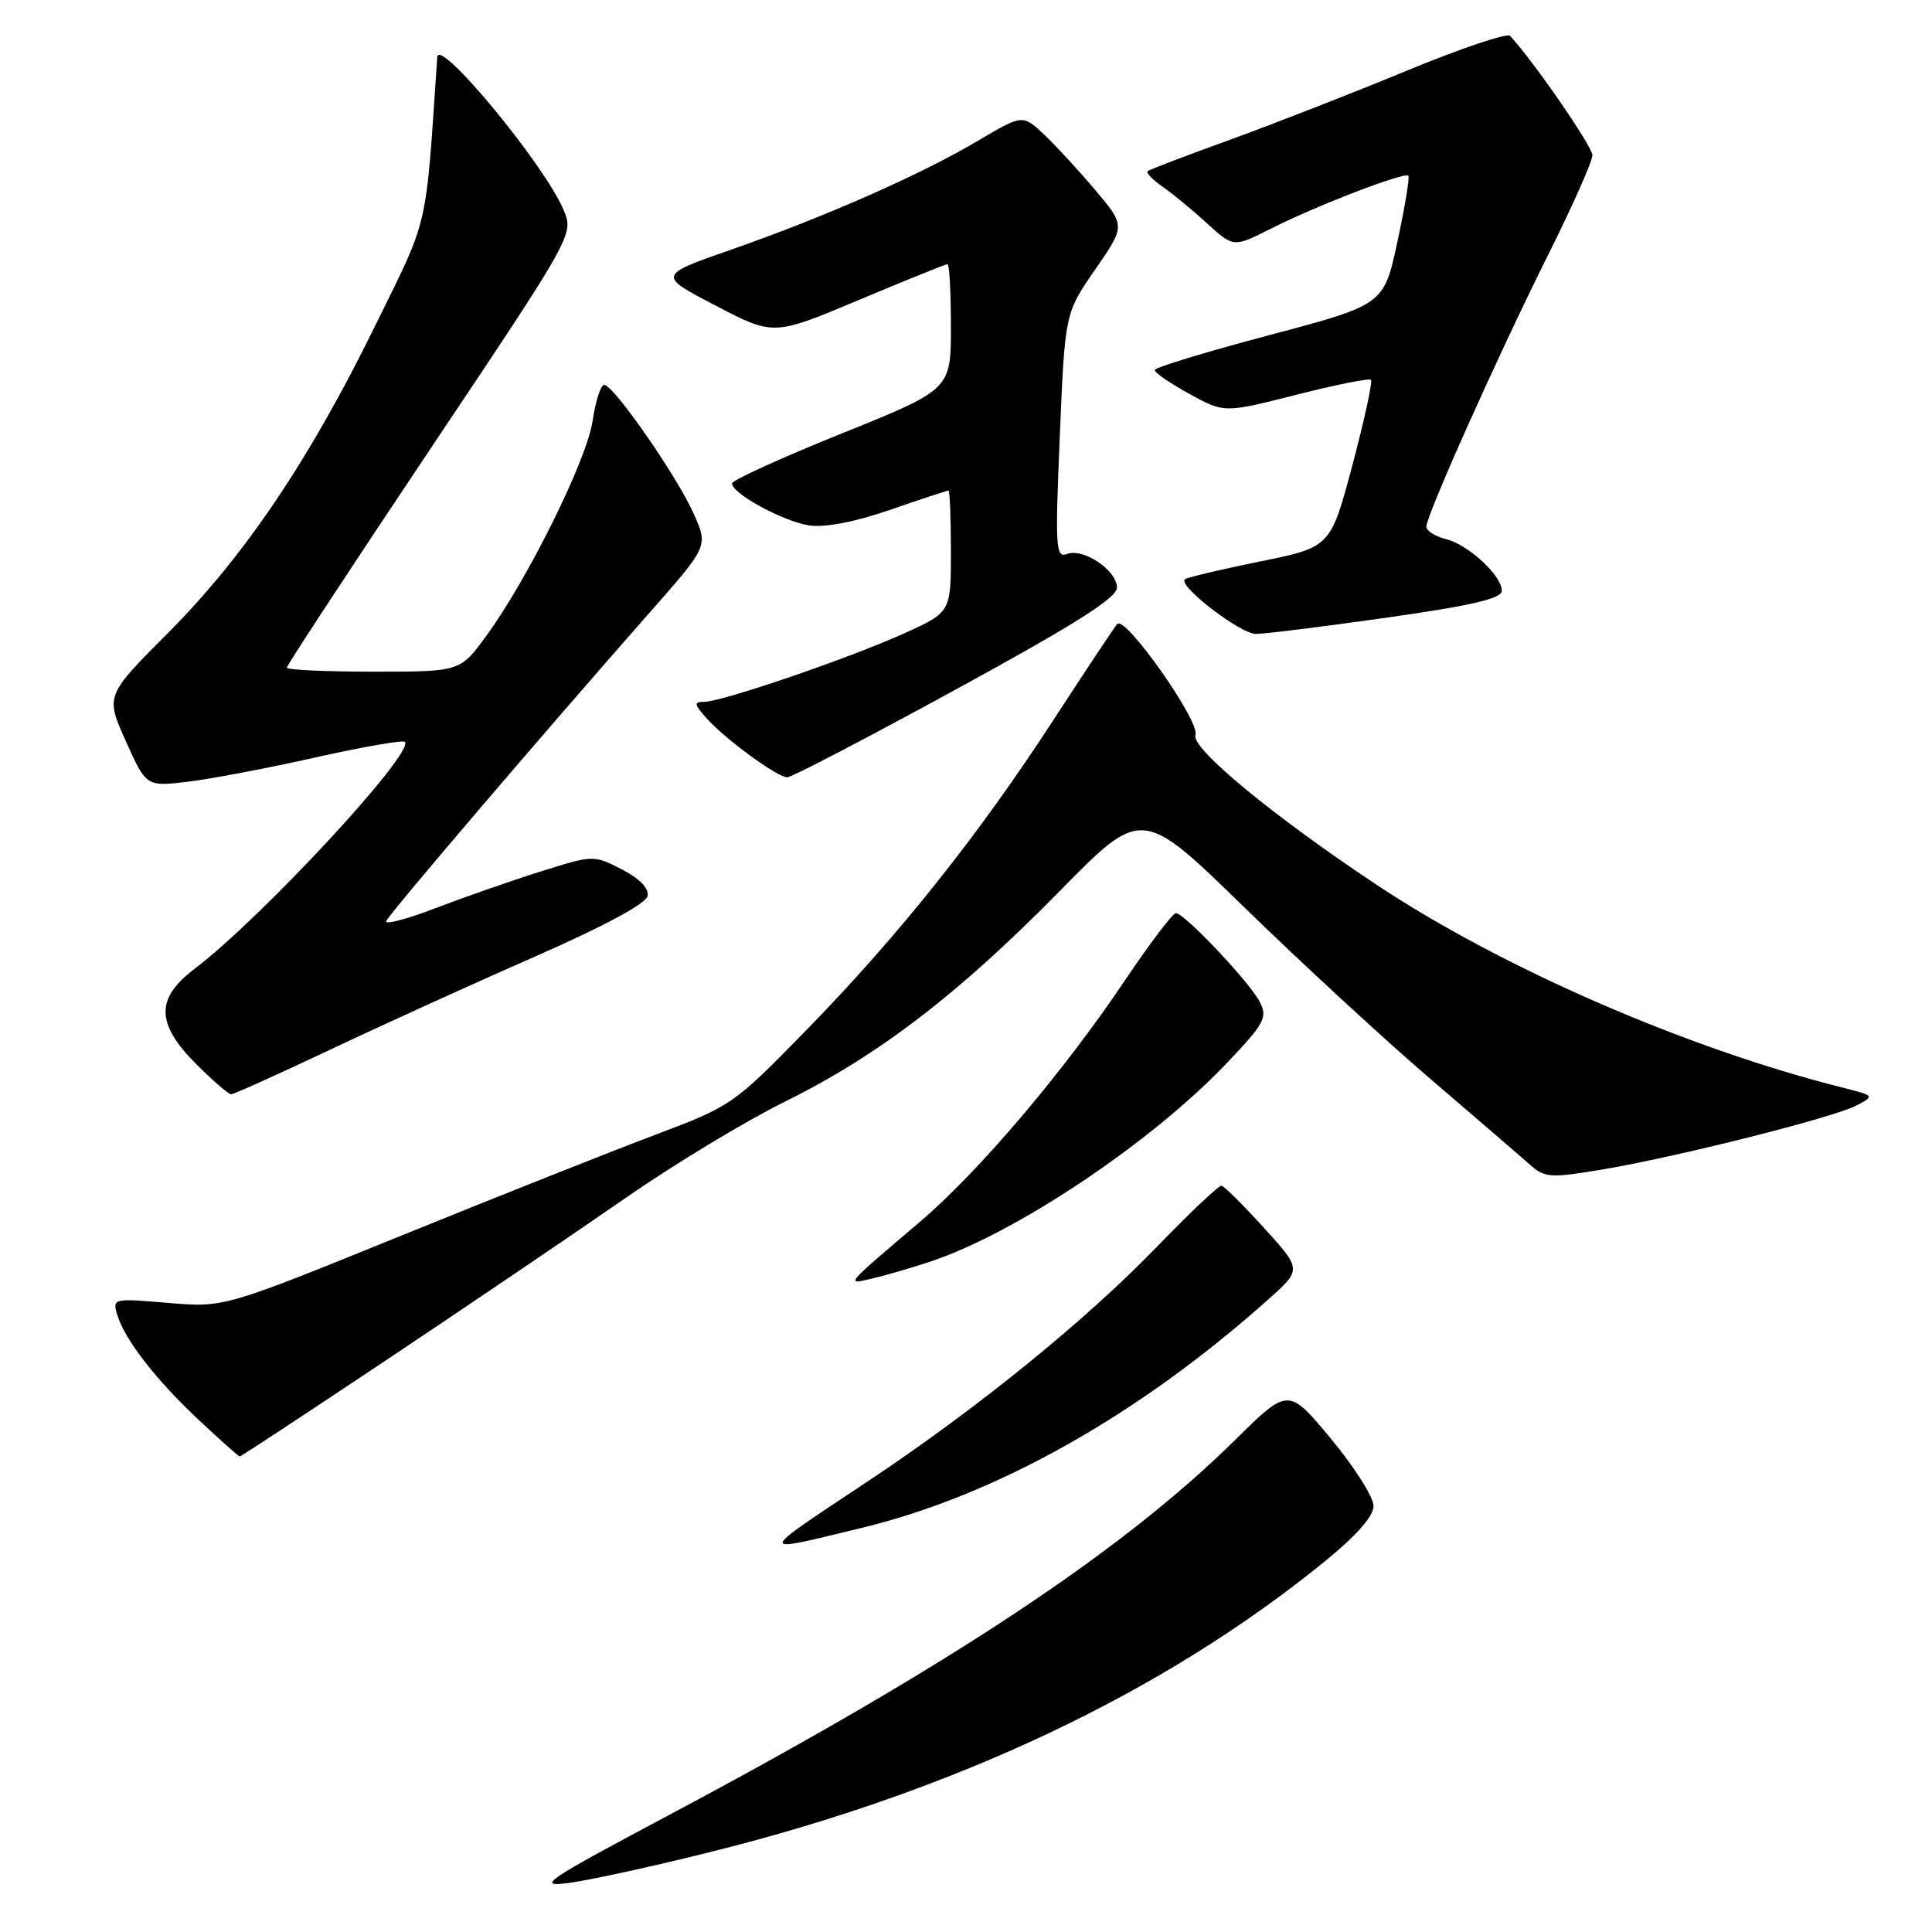<?xml version="1.0" encoding="UTF-8" standalone="no"?>
<!DOCTYPE svg PUBLIC "-//W3C//DTD SVG 1.1//EN" "http://www.w3.org/Graphics/SVG/1.1/DTD/svg11.dtd" >
<svg xmlns="http://www.w3.org/2000/svg" xmlns:xlink="http://www.w3.org/1999/xlink" version="1.1" viewBox="0 0 256 256">
 <g >
 <path fill="currentColor"
d=" M 94.50 245.31 C 126.79 237.22 154.08 224.31 175.37 207.03 C 179.75 203.48 182.00 200.93 182.00 199.54 C 182.00 198.38 179.46 194.38 176.36 190.64 C 170.71 183.84 170.71 183.84 163.61 190.85 C 148.77 205.49 125.93 220.64 89.34 240.13 C 71.99 249.36 70.89 250.10 75.50 249.48 C 78.25 249.11 86.80 247.24 94.50 245.31 Z  M 114.19 202.45 C 131.94 198.16 150.79 187.58 168.00 172.23 C 172.50 168.22 172.50 168.22 167.50 162.72 C 164.75 159.69 162.21 157.17 161.86 157.11 C 161.51 157.05 157.69 160.66 153.36 165.14 C 143.91 174.93 129.51 186.62 115.10 196.21 C 100.03 206.23 100.09 205.86 114.19 202.45 Z  M 51.77 179.83 C 62.62 172.58 76.67 163.06 83.00 158.66 C 89.33 154.27 98.78 148.56 104.01 145.97 C 116.41 139.84 126.98 131.74 140.40 118.09 C 151.30 106.99 151.30 106.99 164.90 120.25 C 172.38 127.54 183.45 137.75 189.50 142.93 C 195.55 148.12 201.48 153.22 202.67 154.28 C 204.69 156.07 205.38 156.12 212.17 154.99 C 221.96 153.36 242.88 148.11 245.98 146.49 C 248.44 145.21 248.42 145.19 243.98 144.07 C 223.42 138.88 199.03 128.26 182.50 117.30 C 168.69 108.14 157.75 99.10 158.40 97.39 C 159.07 95.65 149.07 81.47 148.04 82.68 C 147.65 83.13 143.84 88.86 139.58 95.41 C 129.61 110.75 119.06 123.98 106.84 136.50 C 97.21 146.36 96.93 146.56 86.79 150.38 C 81.13 152.51 65.97 158.53 53.09 163.76 C 29.68 173.27 29.68 173.27 22.28 172.64 C 14.95 172.02 14.88 172.04 15.55 174.26 C 16.55 177.55 20.68 182.86 26.43 188.24 C 29.22 190.85 31.62 192.99 31.77 192.99 C 31.92 193.00 40.92 187.07 51.77 179.83 Z  M 123.00 167.26 C 134.50 163.51 152.65 151.36 162.79 140.63 C 167.56 135.59 167.97 134.80 166.93 132.76 C 165.59 130.15 156.95 121.00 155.81 121.00 C 155.39 121.00 152.33 125.04 149.01 129.98 C 140.87 142.10 129.62 155.34 121.87 161.92 C 111.86 170.43 112.02 170.24 115.50 169.43 C 117.15 169.05 120.53 168.07 123.00 167.26 Z  M 43.88 139.03 C 50.82 135.74 63.02 130.20 71.00 126.70 C 80.04 122.73 85.62 119.73 85.81 118.72 C 86.01 117.70 84.75 116.41 82.38 115.19 C 78.65 113.28 78.60 113.28 71.57 115.50 C 67.68 116.72 61.43 118.91 57.67 120.35 C 53.92 121.79 50.99 122.56 51.17 122.06 C 51.50 121.16 71.92 97.24 86.29 80.93 C 93.84 72.36 93.84 72.36 91.90 68.03 C 89.67 63.04 81.30 51.00 80.06 51.00 C 79.60 51.00 78.91 53.14 78.53 55.75 C 77.77 60.90 70.00 76.63 64.44 84.25 C 60.98 89.00 60.98 89.00 49.49 89.00 C 43.17 89.00 38.00 88.76 38.00 88.47 C 38.00 88.17 46.56 75.13 57.02 59.49 C 76.05 31.05 76.05 31.05 74.66 27.78 C 72.12 21.77 58.12 4.85 57.94 7.56 C 56.36 30.89 56.91 28.49 49.79 43.01 C 41.01 60.93 32.40 73.70 22.29 83.84 C 13.97 92.18 13.97 92.18 16.67 98.20 C 19.38 104.23 19.38 104.23 24.85 103.59 C 27.86 103.23 35.46 101.79 41.74 100.38 C 48.02 98.97 53.37 98.04 53.64 98.30 C 55.01 99.68 34.62 121.69 25.75 128.40 C 20.60 132.30 20.66 135.66 26.00 141.00 C 28.20 143.20 30.28 145.00 30.63 145.00 C 30.97 145.00 36.93 142.31 43.88 139.03 Z  M 126.67 91.35 C 142.40 82.76 148.00 79.22 148.00 77.87 C 148.00 75.57 143.55 72.57 141.38 73.41 C 139.89 73.98 139.80 72.59 140.43 57.77 C 141.11 41.50 141.11 41.50 145.12 35.71 C 149.12 29.92 149.12 29.92 145.15 25.21 C 142.97 22.62 139.91 19.30 138.34 17.82 C 135.50 15.15 135.50 15.15 129.50 18.70 C 121.94 23.17 109.32 28.74 96.82 33.10 C 87.14 36.49 87.14 36.49 94.82 40.49 C 102.50 44.50 102.50 44.50 113.80 39.75 C 120.02 37.14 125.30 35.00 125.55 35.00 C 125.80 35.00 126.00 38.74 126.00 43.30 C 126.00 51.61 126.00 51.61 111.50 57.45 C 103.53 60.66 97.00 63.64 97.00 64.06 C 97.00 65.41 103.78 69.09 107.21 69.62 C 109.29 69.93 113.23 69.18 117.93 67.56 C 122.01 66.15 125.50 65.00 125.68 65.00 C 125.85 65.00 126.00 68.63 126.00 73.06 C 126.00 81.13 126.00 81.13 119.75 83.95 C 112.50 87.23 95.63 93.00 93.29 93.00 C 91.92 93.00 91.96 93.31 93.60 95.15 C 96.05 97.91 103.00 103.00 104.32 103.00 C 104.88 103.00 114.94 97.76 126.67 91.35 Z  M 183.75 81.84 C 195.01 80.24 199.00 79.31 199.00 78.29 C 199.00 76.27 194.58 72.18 191.59 71.43 C 190.16 71.08 189.00 70.34 189.00 69.79 C 189.00 68.27 198.56 46.93 205.14 33.77 C 208.36 27.31 211.00 21.37 211.00 20.57 C 211.00 19.40 203.23 8.14 200.09 4.75 C 199.71 4.34 193.57 6.41 186.45 9.35 C 179.33 12.29 168.78 16.41 163.00 18.51 C 157.22 20.60 152.30 22.48 152.06 22.68 C 151.82 22.88 152.72 23.81 154.06 24.75 C 155.40 25.68 158.06 27.88 159.98 29.63 C 163.45 32.80 163.45 32.80 168.44 30.28 C 174.31 27.30 186.10 22.76 186.61 23.28 C 186.81 23.48 186.16 27.41 185.17 32.01 C 183.37 40.38 183.37 40.38 168.18 44.41 C 159.83 46.62 153.00 48.70 153.00 49.04 C 153.00 49.39 155.07 50.80 157.61 52.20 C 162.22 54.73 162.22 54.73 171.73 52.32 C 176.96 50.99 181.43 50.09 181.66 50.33 C 181.90 50.56 180.79 55.65 179.20 61.63 C 176.31 72.50 176.31 72.50 166.91 74.41 C 161.73 75.46 157.28 76.52 157.00 76.76 C 156.04 77.61 164.35 84.00 166.42 84.00 C 167.56 84.00 175.36 83.03 183.75 81.84 Z "/>
</g>
</svg>